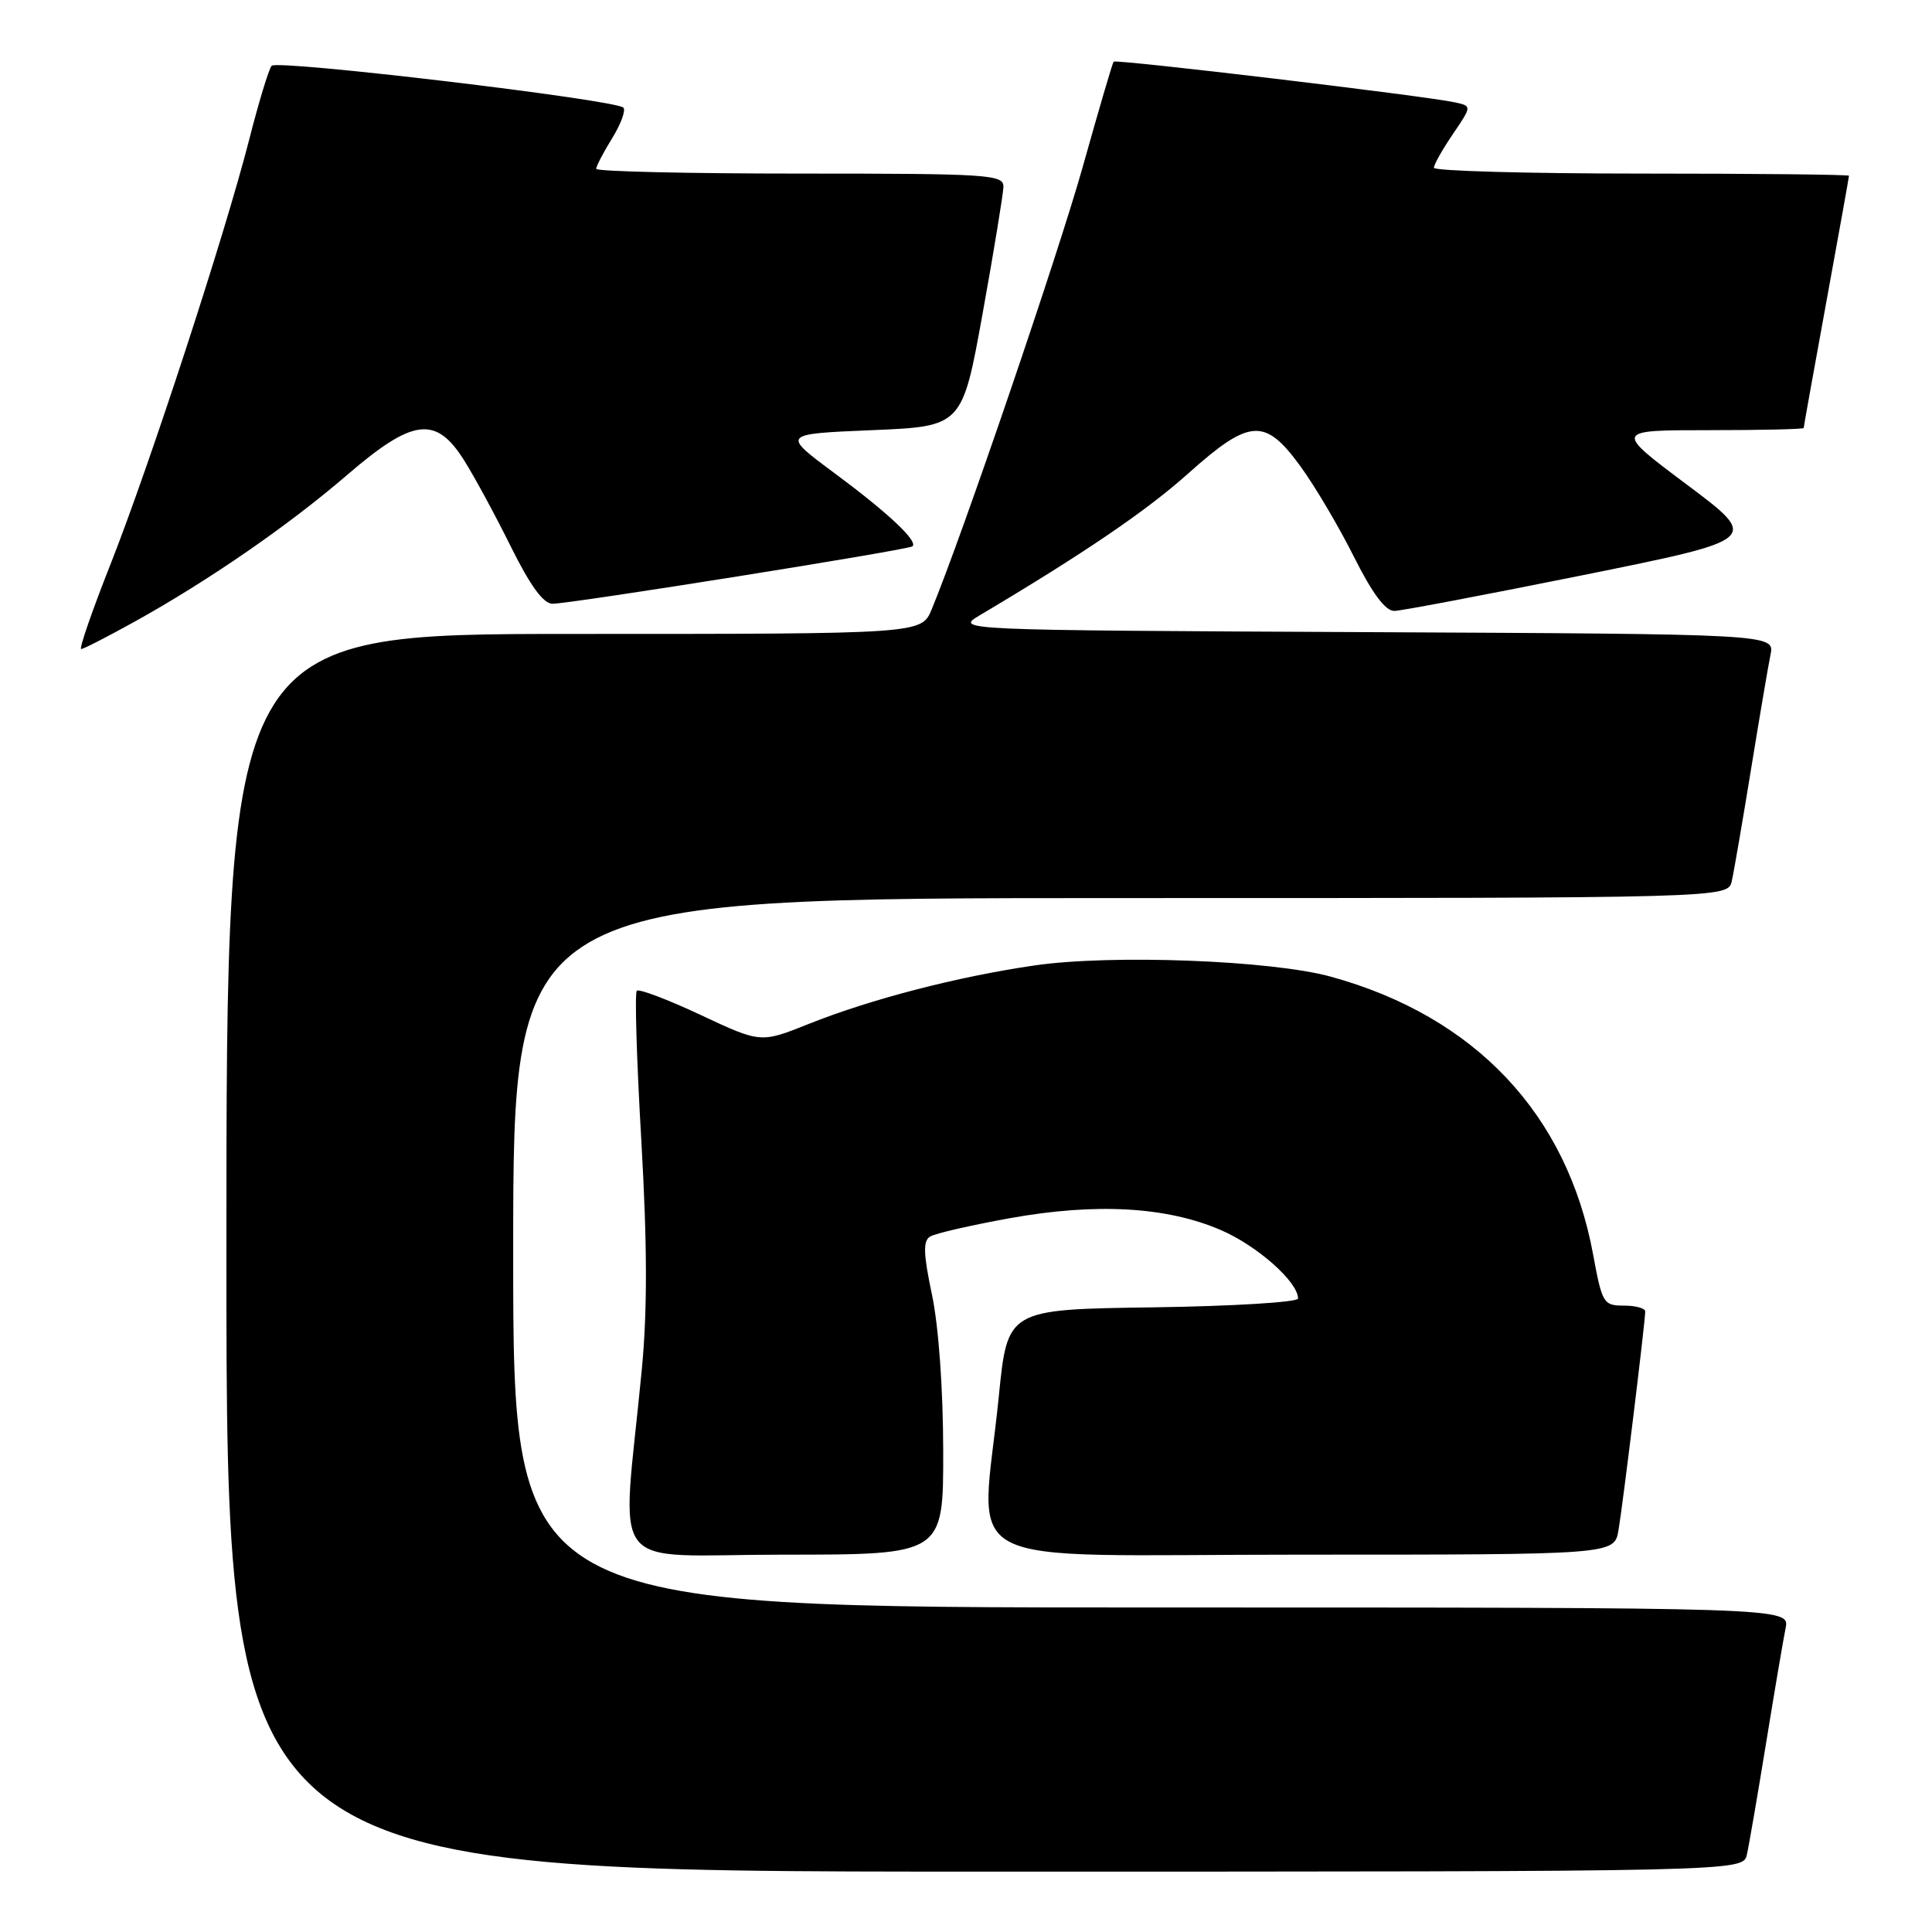 <?xml version="1.0" encoding="UTF-8" standalone="no"?>
<!DOCTYPE svg PUBLIC "-//W3C//DTD SVG 1.1//EN" "http://www.w3.org/Graphics/SVG/1.1/DTD/svg11.dtd" >
<svg xmlns="http://www.w3.org/2000/svg" xmlns:xlink="http://www.w3.org/1999/xlink" version="1.1" viewBox="0 0 256 256">
 <g >
 <path fill="currentColor"
d=" M 231.47 245.75 C 231.75 244.51 232.89 237.88 234.01 231.00 C 235.13 224.12 236.29 217.26 236.60 215.75 C 237.16 213.00 237.16 213.00 152.58 213.00 C 68.00 213.00 68.00 213.00 68.00 166.00 C 68.00 119.00 68.00 119.00 148.48 119.00 C 228.96 119.00 228.96 119.00 229.47 116.75 C 229.75 115.51 230.89 108.88 232.01 102.00 C 233.13 95.12 234.29 88.27 234.60 86.76 C 235.16 84.02 235.16 84.02 180.83 83.76 C 126.50 83.50 126.50 83.50 129.87 81.50 C 143.62 73.33 151.90 67.70 157.43 62.75 C 165.59 55.46 167.60 55.32 172.29 61.75 C 174.20 64.36 177.39 69.76 179.39 73.75 C 181.85 78.66 183.59 80.98 184.76 80.95 C 185.72 80.93 197.01 78.78 209.85 76.19 C 233.20 71.47 233.20 71.47 223.54 64.23 C 213.88 57.00 213.88 57.00 226.44 57.00 C 233.35 57.00 239.00 56.87 239.00 56.71 C 239.00 56.55 240.35 49.03 242.00 40.00 C 243.65 30.97 245.00 23.45 245.00 23.29 C 245.00 23.13 232.62 23.00 217.50 23.00 C 202.38 23.00 190.00 22.65 190.00 22.23 C 190.00 21.81 191.13 19.80 192.52 17.76 C 195.04 14.05 195.04 14.05 192.77 13.56 C 188.83 12.70 147.85 7.82 147.56 8.17 C 147.41 8.35 145.58 14.57 143.50 22.00 C 140.22 33.69 127.44 71.14 123.45 80.75 C 122.10 84.00 122.10 84.00 76.05 84.00 C 30.00 84.00 30.00 84.00 30.00 166.00 C 30.00 248.00 30.00 248.00 130.48 248.00 C 230.96 248.00 230.96 248.00 231.47 245.75 Z  M 124.98 192.25 C 124.97 184.03 124.37 175.71 123.49 171.55 C 122.35 166.15 122.29 164.44 123.24 163.85 C 123.90 163.44 128.65 162.35 133.79 161.42 C 145.23 159.36 154.59 159.89 161.77 162.99 C 166.60 165.07 172.00 169.86 172.00 172.06 C 172.00 172.55 163.34 173.08 152.75 173.23 C 133.50 173.50 133.50 173.50 132.35 185.00 C 130.00 208.52 125.19 206.00 172.45 206.00 C 213.91 206.00 213.91 206.00 214.46 202.75 C 215.04 199.35 218.00 175.14 218.00 173.78 C 218.00 173.35 216.73 173.00 215.17 173.00 C 212.47 173.00 212.29 172.70 211.10 166.25 C 207.67 147.62 195.45 134.67 176.33 129.41 C 168.42 127.24 147.24 126.44 137.05 127.93 C 126.84 129.42 115.39 132.39 107.15 135.68 C 100.80 138.22 100.80 138.22 92.85 134.49 C 88.48 132.44 84.67 131.00 84.38 131.28 C 84.09 131.57 84.36 140.51 84.98 151.15 C 85.77 164.95 85.79 173.65 85.04 181.50 C 82.39 209.13 79.98 206.00 103.86 206.00 C 125.00 206.00 125.00 206.00 124.98 192.25 Z  M 17.90 82.34 C 27.70 76.89 38.22 69.63 45.99 62.94 C 54.70 55.44 57.75 55.05 61.48 60.97 C 62.86 63.15 65.66 68.33 67.71 72.47 C 70.26 77.61 72.00 80.00 73.21 80.00 C 75.63 80.00 120.40 72.86 120.91 72.39 C 121.67 71.70 117.64 67.93 110.57 62.69 C 103.57 57.50 103.57 57.50 115.53 57.00 C 127.50 56.50 127.50 56.50 130.21 41.50 C 131.70 33.25 132.93 25.71 132.96 24.75 C 133.00 23.13 131.06 23.00 106.00 23.00 C 91.15 23.00 79.00 22.72 79.00 22.37 C 79.00 22.02 79.95 20.20 81.11 18.32 C 82.28 16.43 82.94 14.61 82.60 14.26 C 81.54 13.21 36.72 7.87 35.99 8.72 C 35.62 9.15 34.28 13.55 33.02 18.50 C 29.75 31.25 19.88 61.48 14.65 74.75 C 12.20 80.94 10.45 86.00 10.76 86.00 C 11.06 86.00 14.28 84.35 17.90 82.34 Z "/>
</g>
</svg>